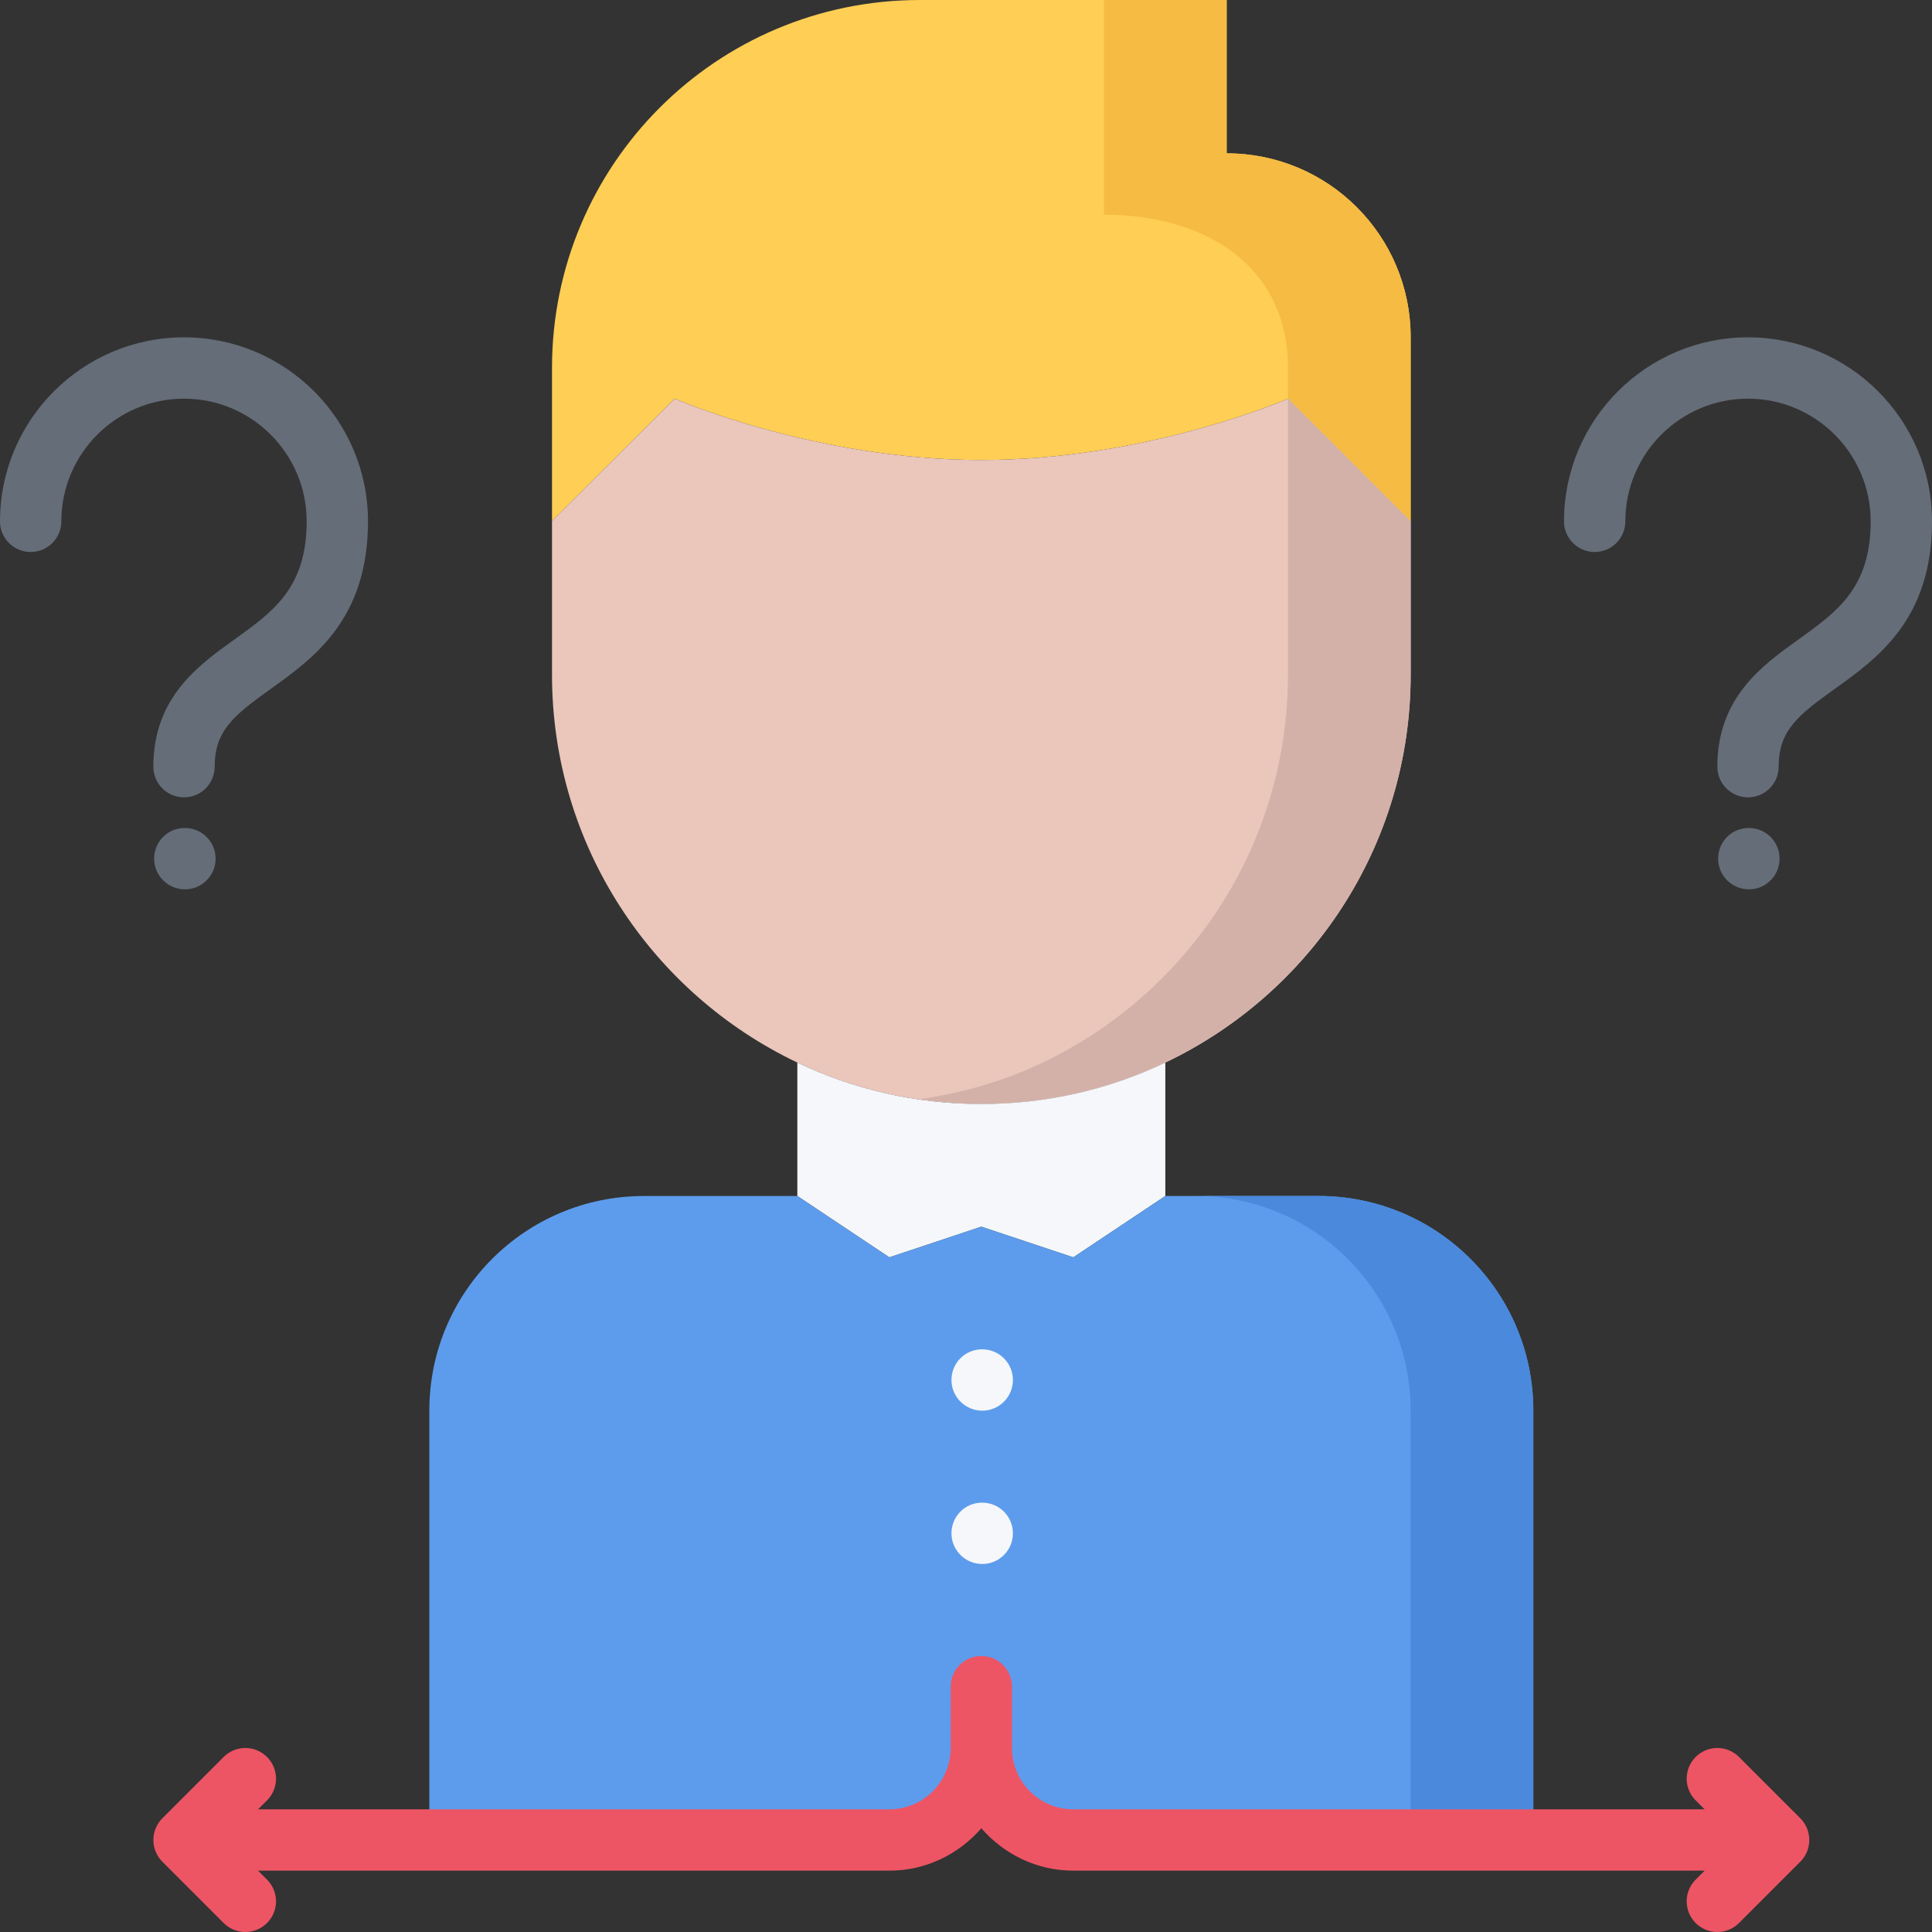 <svg height="504pt" viewBox="0 0 504 504" width="504pt" xmlns="http://www.w3.org/2000/svg"><rect x="0" y="0" width="504" height="504" fill="#333333" stroke="none"/><path d="m368 88v48l-32-32s-36.641 16-80 16c-43.441 0-80-16-80-16l-32 31.91v-39.91c0-53.039 42.879-96 96-96h80v40c26.488 0 48 21.441 48 48zm0 0" fill="#ffce54"/><path d="m320 40v-40h-32v56c26.488 0 48 13.441 48 40v8l32 32v-48c0-26.559-21.512-48-48-48zm0 0" fill="#f6bb42"/><path d="m368 136v40c0 44.641-26.16 83.191-64 101.191-14.551 6.961-30.871 10.809-48 10.809-17.191 0-33.441-3.84-48-10.809-37.832-18-64-56.551-64-101.191v-40.09l32-31.91s36.559 16 80 16c43.359 0 80-16 80-16zm0 0" fill="#eac6bb"/><path d="m336 104v72c0 44.641-26.16 83.191-64 101.191-9.938 4.754-20.734 7.922-32.016 9.527 5.238.762 10.559 1.273 16.016 1.273 17.129 0 33.449-3.84 48-10.809 37.84-18 64-56.551 64-101.191v-40zm0 0" fill="#d3b1a9"/><path d="m304 277.191v34.809l-24 16-24-8-24 8-24-16v-34.809c14.559 6.961 30.809 10.809 48 10.809 17.129 0 33.449-3.84 48-10.809zm0 0" fill="#f5f7fa"/><path d="m256 456c0 13.281-10.801 24-24 24h-120v-112c0-30.961 25.047-56 56-56h40l24 16 24-8 24 8 24-16h40c30.879 0 56 25.039 56 56v112h-120c-13.273 0-24-10.719-24-24zm0 0" fill="#5d9cec"/><path d="m344 312h-32c30.879 0 56 25.039 56 56v112h32v-112c0-30.961-25.121-56-56-56zm0 0" fill="#4a89dc"/><g fill="#656d78"><path d="m464.238 224c0-4.426-3.582-8-8-8h-.078c-4.418 0-7.953 3.574-7.953 8s3.617 8 8.039 8c4.41 0 7.992-3.574 7.992-8zm0 0"/><path d="m456 88c-26.473 0-48 21.527-48 48 0 4.426 3.574 8 8 8s8-3.574 8-8c0-17.648 14.352-32 32-32s32 14.352 32 32c0 17.328-8.719 23.559-18.809 30.793-9.438 6.758-21.191 15.176-21.191 33.207 0 4.426 3.574 8 8 8s8-3.574 8-8c0-9.375 4.977-13.375 14.504-20.199 11.359-8.129 25.496-18.25 25.496-43.801 0-26.473-21.527-48-48-48zm0 0"/><path d="m48.238 216h-.078c-4.418 0-7.953 3.574-7.953 8s3.617 8 8.039 8c4.418 0 8-3.574 8-8s-3.59-8-8.008-8zm0 0"/><path d="m80 136c0 17.328-8.719 23.559-18.809 30.793-9.438 6.758-21.191 15.176-21.191 33.207 0 4.426 3.574 8 8 8s8-3.574 8-8c0-9.375 4.977-13.375 14.504-20.199 11.359-8.129 25.496-18.25 25.496-43.801 0-26.473-21.527-48-48-48s-48 21.527-48 48c0 4.426 3.574 8 8 8s8-3.574 8-8c0-17.648 14.352-32 32-32s32 14.352 32 32zm0 0"/></g><path d="m256.238 368c4.418 0 8-3.574 8-8s-3.582-8-8-8h-.078c-4.418 0-7.953 3.574-7.953 8s3.617 8 8.031 8zm0 0" fill="#f5f7fa"/><path d="m256.238 408c4.418 0 8-3.574 8-8s-3.582-8-8-8h-.078c-4.418 0-7.953 3.574-7.953 8s3.617 8 8.031 8zm0 0" fill="#f5f7fa"/><path d="m471.383 476.945c-.406-.984-.992-1.875-1.734-2.609l-15.992-15.992c-3.129-3.129-8.184-3.129-11.312 0s-3.129 8.184 0 11.312l2.344 2.344h-164.688c-8.824 0-16-7.176-16-16v-16c0-4.426-3.574-8-8-8s-8 3.574-8 8v16c0 8.824-7.176 16-16 16h-164.688l2.344-2.344c3.129-3.129 3.129-8.184 0-11.312s-8.184-3.129-11.312 0l-15.992 15.992c-.742.734-1.328 1.625-1.734 2.609-.816 1.949-.816 4.16 0 6.109.406.984.992 1.875 1.734 2.609l15.992 15.992c1.559 1.559 3.609 2.344 5.656 2.344s4.098-.785 5.656-2.344c3.129-3.129 3.129-8.184 0-11.312l-2.344-2.344h164.688c9.602 0 18.137-4.336 24-11.055 5.863 6.719 14.398 11.055 24 11.055h164.688l-2.344 2.344c-3.129 3.129-3.129 8.184 0 11.312 1.559 1.559 3.609 2.344 5.656 2.344s4.098-.785 5.656-2.344l15.992-15.992c.742-.734 1.328-1.625 1.734-2.609.801-1.949.801-4.16 0-6.109zm0 0" fill="#ed5565"/></svg>